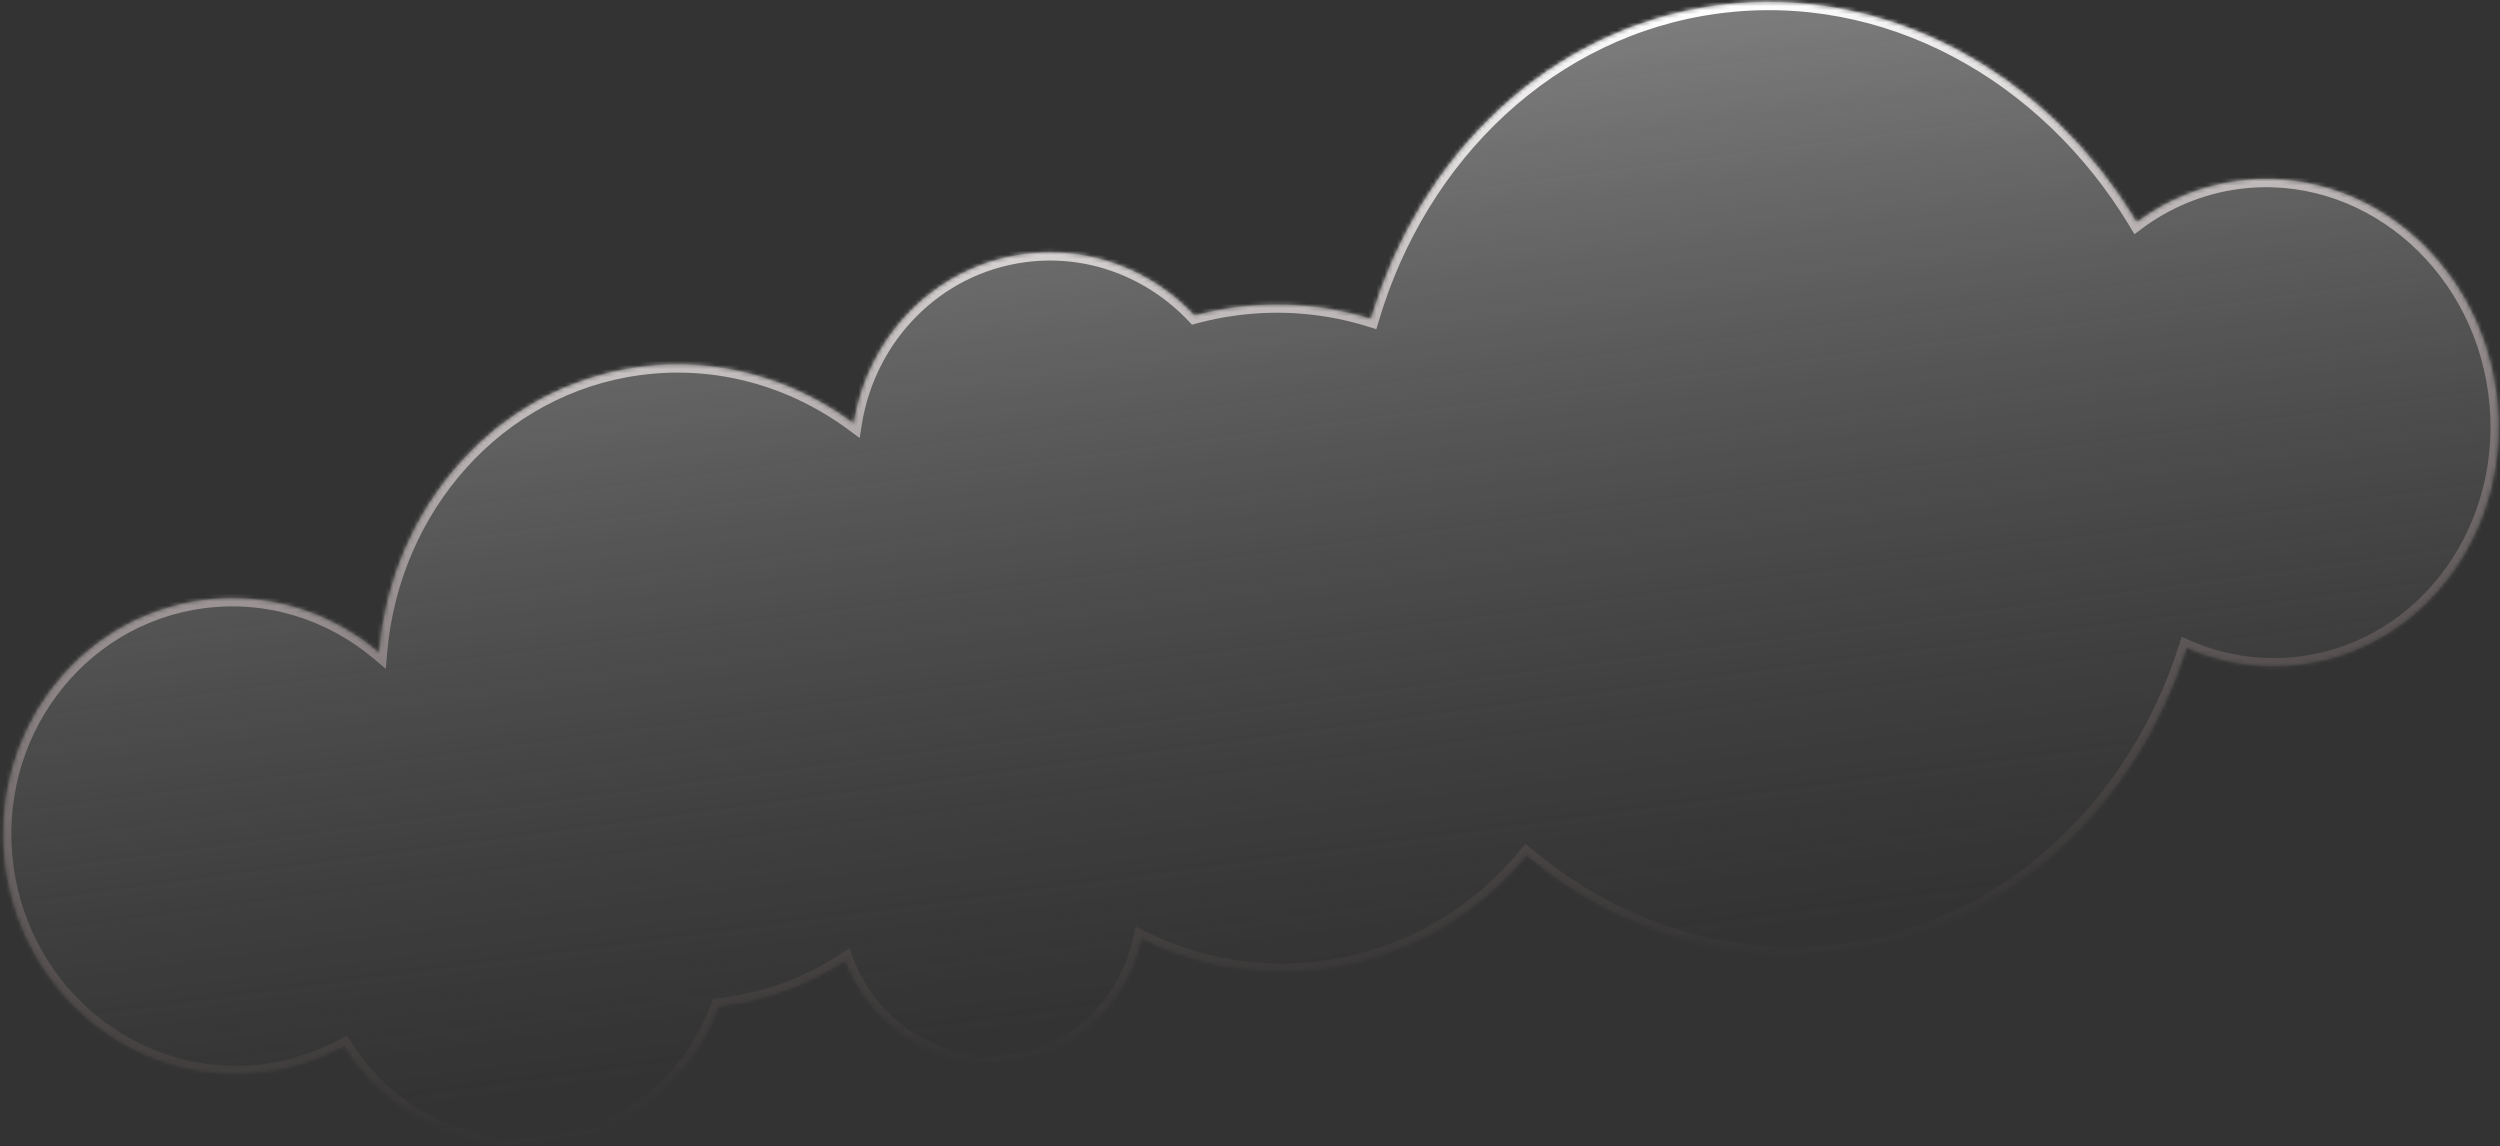 <svg width="613" height="281" viewBox="0 0 613 281" fill="none" xmlns="http://www.w3.org/2000/svg">
<rect x="0" y="0" width="613" height="281" fill="#333333" stroke="none"/>
<mask id="path-1-inside-1_142_39" fill="white">
<path fill-rule="evenodd" clip-rule="evenodd" d="M451.98 233.287C423.449 237.085 395.9 227.813 374.313 209.714C362.112 224.526 344.723 234.868 324.498 237.561C308.669 239.668 293.291 236.799 279.851 230.129C276.598 245.769 264.149 258.293 247.863 260.461C230.096 262.826 213.512 252.101 207.286 235.536C198.571 241.271 188.556 245.154 177.655 246.605C177.181 246.668 176.707 246.726 176.233 246.78C169.875 264.433 154.356 277.954 134.761 280.562C114.208 283.298 94.844 273.275 84.375 256.507C78.534 259.732 72.03 261.937 65.053 262.866C34.102 266.986 5.563 244.428 1.31 212.48C-2.943 180.532 18.7 151.293 49.651 147.172C65.761 145.028 81.217 150.11 92.935 159.982C95.955 124.337 121.823 94.644 156.805 89.987C175.994 87.432 194.506 92.866 209.331 103.841C212.708 82.564 229.235 65.222 251.12 62.308C267.136 60.176 282.405 66.254 292.901 77.37C296.147 76.493 299.485 75.819 302.904 75.364C314.411 73.832 325.68 74.93 336.139 78.206C348.14 37.75 380.115 6.79 421.1 1.334C462.539 -4.183 501.909 17.875 523.944 54.501C531.052 49.19 539.464 45.602 548.729 44.369C579.377 40.288 607.755 63.514 612.112 96.245C616.47 128.976 595.157 158.817 564.509 162.897C554.582 164.219 544.894 162.676 536.183 158.873C523.634 198.12 492.13 227.942 451.98 233.287Z"/>
</mask>
<path fill-rule="evenodd" clip-rule="evenodd" d="M451.98 233.287C423.449 237.085 395.9 227.813 374.313 209.714C362.112 224.526 344.723 234.868 324.498 237.561C308.669 239.668 293.291 236.799 279.851 230.129C276.598 245.769 264.149 258.293 247.863 260.461C230.096 262.826 213.512 252.101 207.286 235.536C198.571 241.271 188.556 245.154 177.655 246.605C177.181 246.668 176.707 246.726 176.233 246.78C169.875 264.433 154.356 277.954 134.761 280.562C114.208 283.298 94.844 273.275 84.375 256.507C78.534 259.732 72.03 261.937 65.053 262.866C34.102 266.986 5.563 244.428 1.31 212.48C-2.943 180.532 18.7 151.293 49.651 147.172C65.761 145.028 81.217 150.11 92.935 159.982C95.955 124.337 121.823 94.644 156.805 89.987C175.994 87.432 194.506 92.866 209.331 103.841C212.708 82.564 229.235 65.222 251.12 62.308C267.136 60.176 282.405 66.254 292.901 77.37C296.147 76.493 299.485 75.819 302.904 75.364C314.411 73.832 325.68 74.93 336.139 78.206C348.14 37.75 380.115 6.79 421.1 1.334C462.539 -4.183 501.909 17.875 523.944 54.501C531.052 49.19 539.464 45.602 548.729 44.369C579.377 40.288 607.755 63.514 612.112 96.245C616.47 128.976 595.157 158.817 564.509 162.897C554.582 164.219 544.894 162.676 536.183 158.873C523.634 198.12 492.13 227.942 451.98 233.287Z" fill="url(#paint0_linear_142_39)"/>
<path d="M374.313 209.714L372.769 208.442L374.052 206.885L375.598 208.181L374.313 209.714ZM279.851 230.129L277.893 229.722L278.42 227.186L280.74 228.337L279.851 230.129ZM207.286 235.536L206.187 233.865L208.278 232.489L209.158 234.832L207.286 235.536ZM176.233 246.78L174.351 246.102L174.773 244.932L176.009 244.792L176.233 246.78ZM84.375 256.507L83.408 254.756L85.068 253.84L86.071 255.448L84.375 256.507ZM92.935 159.982L94.928 160.151L94.602 164.002L91.647 161.512L92.935 159.982ZM209.331 103.841L211.306 104.154L210.79 107.409L208.141 105.448L209.331 103.841ZM292.901 77.37L293.423 79.3L292.268 79.612L291.447 78.743L292.901 77.37ZM336.139 78.206L338.057 78.775L337.479 80.722L335.541 80.115L336.139 78.206ZM523.944 54.501L525.141 56.103L523.37 57.426L522.23 55.532L523.944 54.501ZM536.183 158.873L534.278 158.264L534.952 156.154L536.983 157.04L536.183 158.873ZM375.598 208.181C396.8 225.958 423.798 235.021 451.716 231.305L452.244 235.27C423.101 239.149 394.999 229.668 373.028 211.247L375.598 208.181ZM324.234 235.578C343.93 232.956 360.872 222.886 372.769 208.442L375.857 210.986C363.353 226.166 345.515 236.78 324.762 239.543L324.234 235.578ZM280.74 228.337C293.838 234.837 308.816 237.631 324.234 235.578L324.762 239.543C308.522 241.705 292.744 238.76 278.962 231.92L280.74 228.337ZM247.599 258.478C262.985 256.43 274.8 244.59 277.893 229.722L281.809 230.536C278.395 246.949 265.314 260.155 248.127 262.443L247.599 258.478ZM209.158 234.832C215.079 250.584 230.815 260.713 247.599 258.478L248.127 262.443C229.376 264.94 211.945 253.617 205.414 236.239L209.158 234.832ZM177.391 244.622C187.984 243.212 197.715 239.44 206.187 233.865L208.386 237.206C199.427 243.102 189.127 247.095 177.919 248.587L177.391 244.622ZM176.009 244.792C176.469 244.74 176.93 244.684 177.391 244.622L177.919 248.587C177.431 248.652 176.944 248.712 176.457 248.767L176.009 244.792ZM134.497 278.58C153.309 276.075 168.231 263.094 174.351 246.102L178.115 247.457C171.518 265.772 155.404 279.832 135.025 282.545L134.497 278.58ZM86.071 255.448C96.149 271.589 114.767 281.206 134.497 278.58L135.025 282.545C113.65 285.39 93.539 274.961 82.678 257.566L86.071 255.448ZM64.79 260.883C71.515 259.988 77.781 257.863 83.408 254.756L85.341 258.258C79.287 261.6 72.546 263.886 65.317 264.848L64.79 260.883ZM3.292 212.216C7.408 243.129 34.992 264.85 64.79 260.883L65.317 264.848C33.212 269.122 3.718 245.727 -0.673 212.744L3.292 212.216ZM49.915 149.155C20.117 153.122 -0.823 181.303 3.292 212.216L-0.673 212.744C-5.064 179.761 17.282 149.464 49.387 145.19L49.915 149.155ZM91.647 161.512C80.332 151.98 65.433 147.089 49.915 149.155L49.387 145.19C66.089 142.966 82.102 148.24 94.224 158.453L91.647 161.512ZM157.069 91.969C123.112 96.49 97.877 125.342 94.928 160.151L90.942 159.814C94.033 123.332 120.533 92.798 156.541 88.004L157.069 91.969ZM208.141 105.448C193.704 94.76 175.707 89.488 157.069 91.969L156.541 88.004C176.28 85.376 195.308 90.971 210.521 102.233L208.141 105.448ZM251.384 64.291C230.432 67.08 214.554 83.694 211.306 104.154L207.356 103.527C210.862 81.435 228.038 63.364 250.856 60.326L251.384 64.291ZM291.447 78.743C281.363 68.063 266.722 62.249 251.384 64.291L250.856 60.326C267.551 58.103 283.447 64.444 294.356 75.996L291.447 78.743ZM303.168 77.346C299.836 77.79 296.584 78.446 293.423 79.3L292.38 75.439C295.71 74.539 299.134 73.848 302.64 73.381L303.168 77.346ZM335.541 80.115C325.353 76.923 314.379 75.854 303.168 77.346L302.64 73.381C314.444 71.81 326.007 72.936 336.737 76.298L335.541 80.115ZM421.364 3.316C381.276 8.653 349.868 38.957 338.057 78.775L334.222 77.637C346.412 36.543 378.955 4.927 420.836 -0.649L421.364 3.316ZM522.23 55.532C500.542 19.481 461.896 -2.08 421.364 3.316L420.836 -0.649C463.182 -6.286 503.277 16.268 525.658 53.47L522.23 55.532ZM548.993 46.351C540.079 47.538 531.986 50.989 525.141 56.103L522.747 52.898C530.117 47.392 538.848 43.666 548.465 42.386L548.993 46.351ZM610.13 96.509C605.902 64.749 578.426 42.433 548.993 46.351L548.465 42.386C580.329 38.144 609.608 62.28 614.095 95.981L610.13 96.509ZM564.245 160.915C593.678 156.997 614.358 128.27 610.13 96.509L614.095 95.981C618.582 129.682 596.637 160.638 564.773 164.88L564.245 160.915ZM536.983 157.04C545.374 160.703 554.696 162.186 564.245 160.915L564.773 164.88C554.469 166.252 544.413 164.648 535.382 160.706L536.983 157.04ZM451.716 231.305C490.989 226.076 521.928 196.887 534.278 158.264L538.088 159.482C525.339 199.353 493.271 229.808 452.244 235.27L451.716 231.305Z" fill="url(#paint1_linear_142_39)" mask="url(#path-1-inside-1_142_39)"/>
<defs>
<linearGradient id="paint0_linear_142_39" x1="216.929" y1="-297.422" x2="316.544" y2="450.834" gradientUnits="userSpaceOnUse">
<stop offset="0.225" stop-color="#D9D9D9"/>
<stop offset="0.728" stop-color="#737373" stop-opacity="0"/>
<stop offset="0.776" stop-color="#737373" stop-opacity="0"/>
</linearGradient>
<linearGradient id="paint1_linear_142_39" x1="320.225" y1="255.872" x2="288.685" y2="18.962" gradientUnits="userSpaceOnUse">
<stop stop-color="#836363" stop-opacity="0"/>
<stop offset="1" stop-color="white"/>
</linearGradient>
</defs>
</svg>
